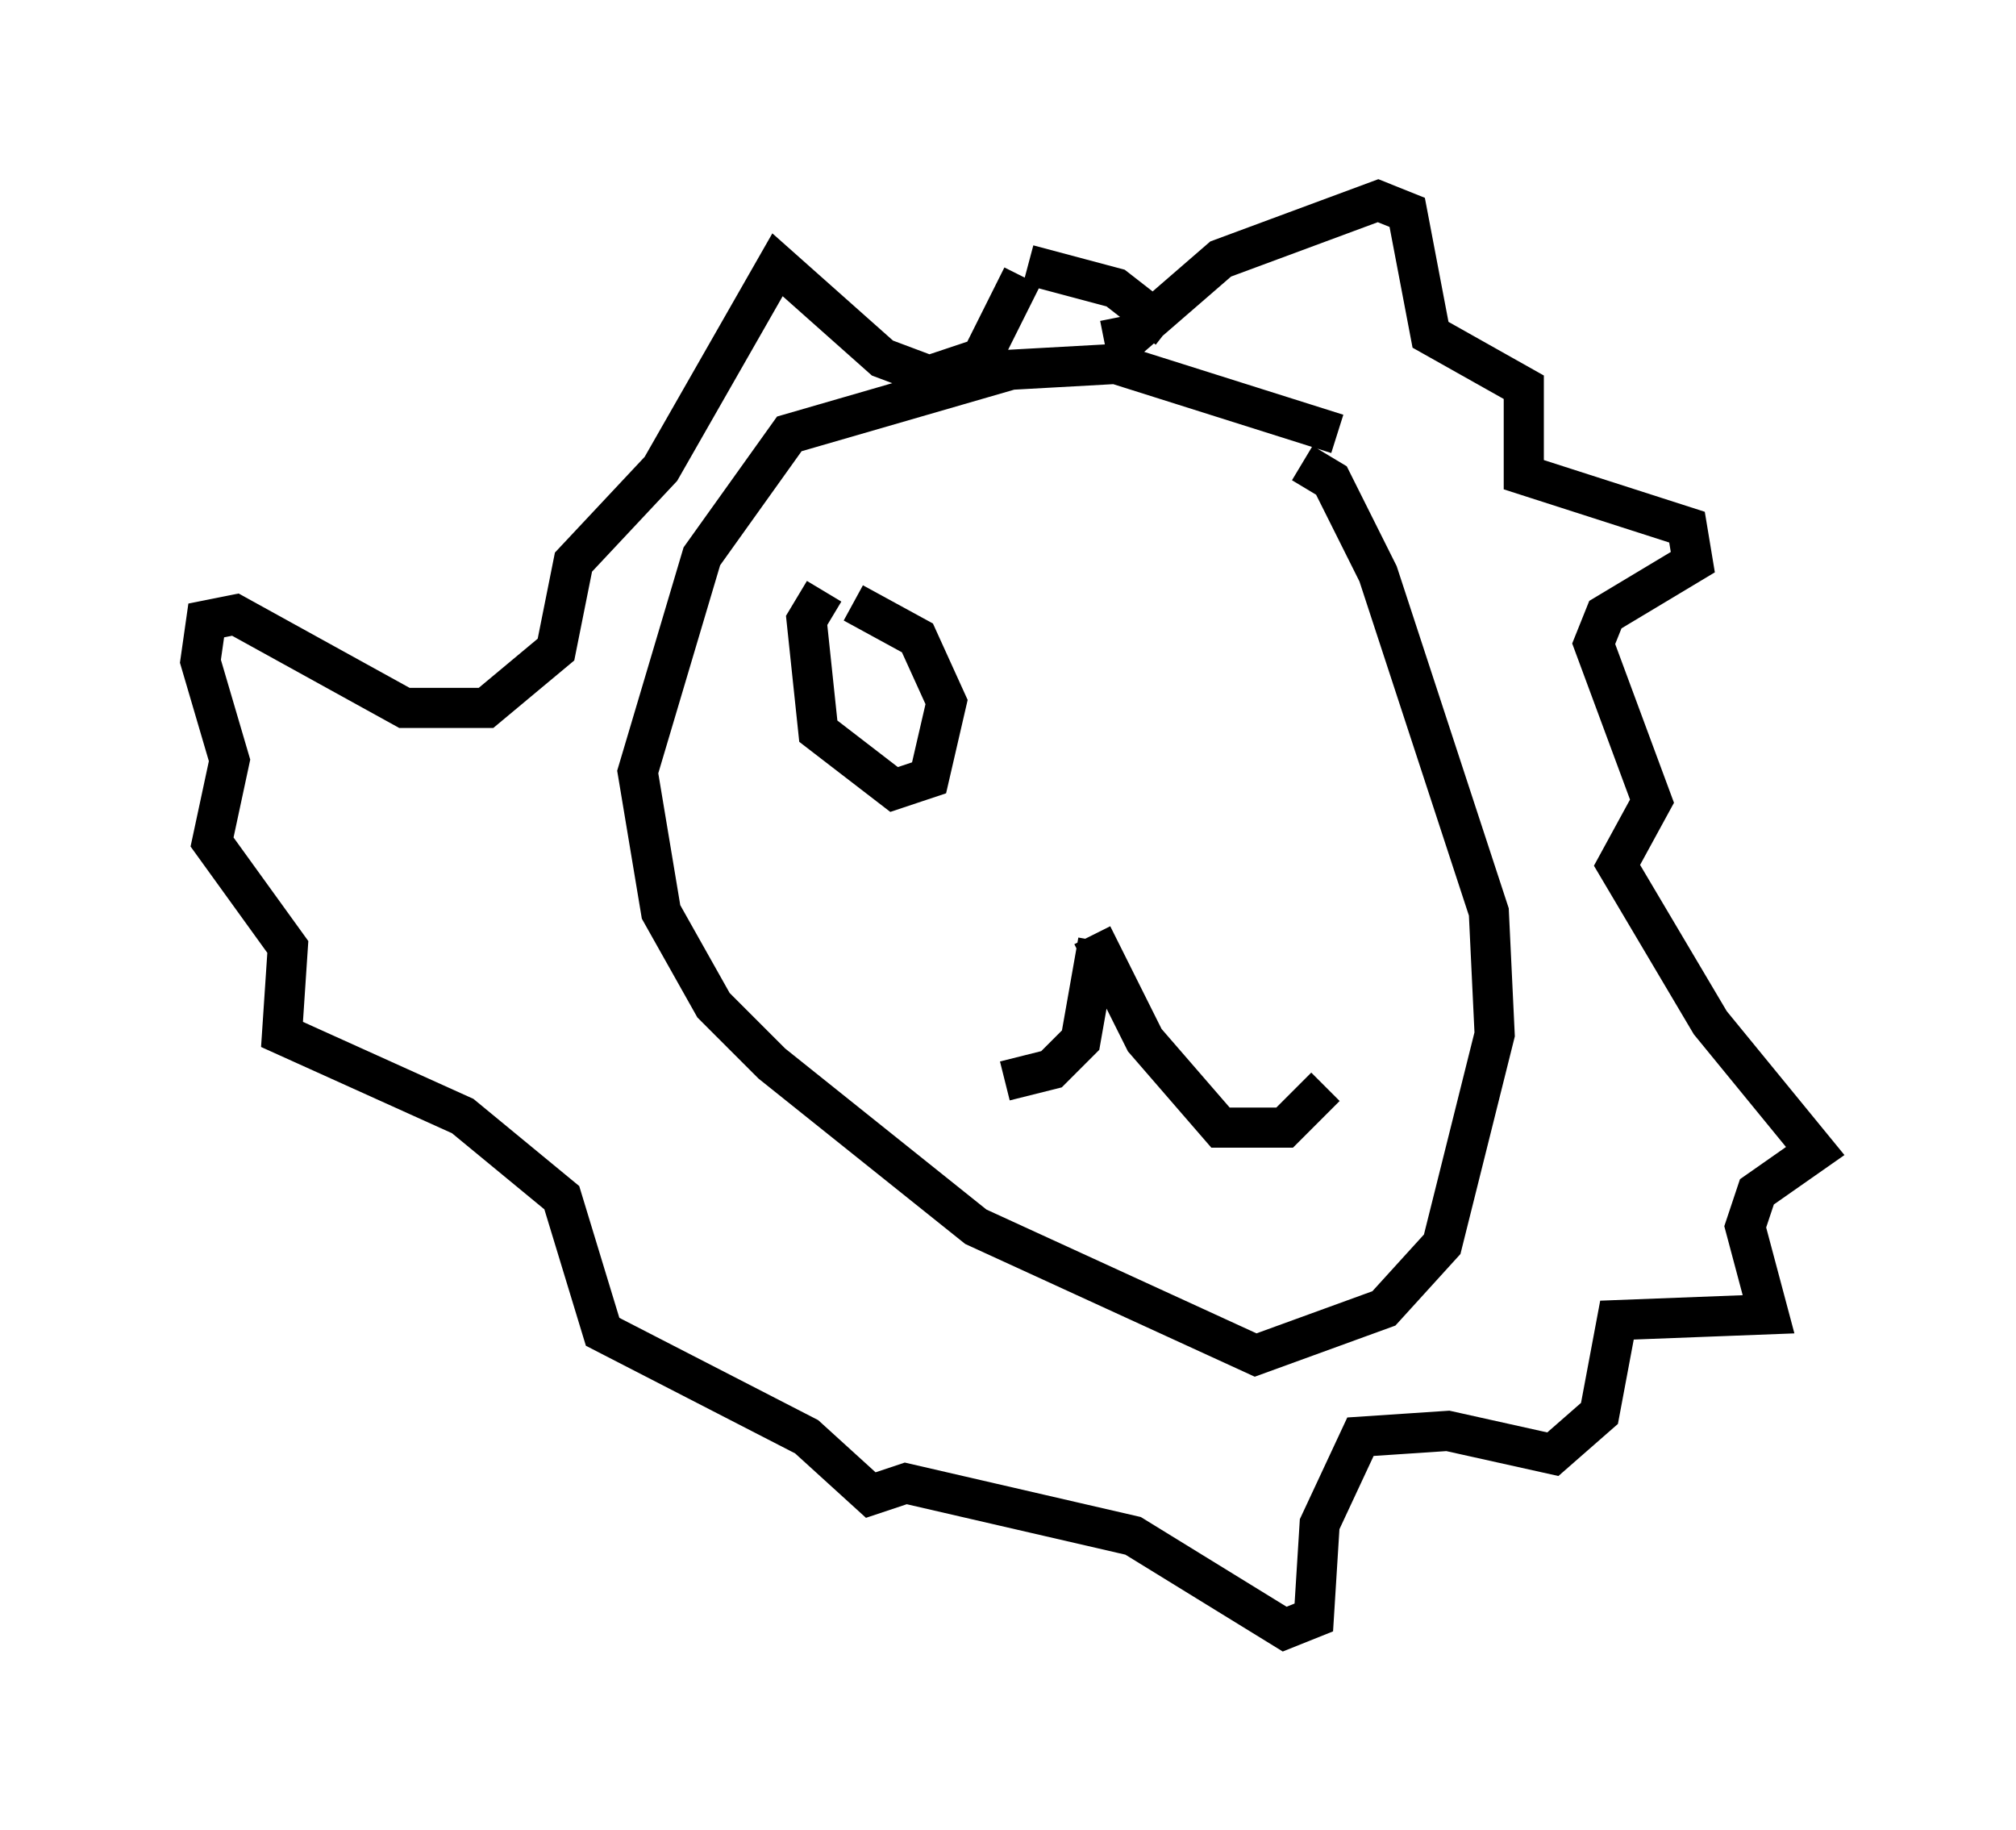 <?xml version="1.0" encoding="utf-8" ?>
<svg baseProfile="full" height="45.587" version="1.1" width="50.235" xmlns="http://www.w3.org/2000/svg" xmlns:ev="http://www.w3.org/2001/xml-events" xmlns:xlink="http://www.w3.org/1999/xlink"><defs /><rect fill="white" height="45.587" width="50.235" x="0" y="0" /><path d="M33.614, 11.682 m-0.291, -0.872 l-5.52, -1.743 -2.615, 0.145 l-5.52, 1.598 -2.179, 3.05 l-1.598, 5.374 0.581, 3.486 l1.307, 2.324 1.453, 1.453 l5.084, 4.067 6.972, 3.196 l3.196, -1.162 1.453, -1.598 l1.307, -5.229 -0.145, -3.05 l-2.76, -8.425 -1.162, -2.324 l-0.726, -0.436 m-4.939, -3.05 l0.726, -0.145 2.179, -1.888 l3.922, -1.453 0.726, 0.291 l0.581, 3.05 2.324, 1.307 l0.0, 2.179 4.067, 1.307 l0.145, 0.872 -2.179, 1.307 l-0.291, 0.726 1.453, 3.922 l-0.872, 1.598 2.324, 3.922 l2.615, 3.196 -1.453, 1.017 l-0.291, 0.872 0.581, 2.179 l-3.777, 0.145 -0.436, 2.324 l-1.162, 1.017 -2.615, -0.581 l-2.179, 0.145 -1.017, 2.179 l-0.145, 2.324 -0.726, 0.291 l-3.777, -2.324 -5.665, -1.307 l-0.872, 0.291 -1.598, -1.453 l-5.084, -2.615 -1.017, -3.341 l-2.469, -2.034 -4.503, -2.034 l0.145, -2.179 -1.888, -2.615 l0.436, -2.034 -0.726, -2.469 l0.145, -1.017 0.726, -0.145 l4.212, 2.324 2.034, 0.0 l1.743, -1.453 0.436, -2.179 l2.179, -2.324 2.905, -5.084 l2.615, 2.324 1.162, 0.436 l1.307, -0.436 1.017, -2.034 m0.145, -0.291 l2.179, 0.581 1.307, 1.017 m-1.743, 15.251 l-0.436, 2.469 -0.726, 0.726 l-1.162, 0.291 m2.179, -3.631 l1.307, 2.615 1.888, 2.179 l1.598, 0.0 1.017, -1.017 m-12.492, -12.346 l-0.436, 0.726 0.291, 2.76 l1.888, 1.453 0.872, -0.291 l0.436, -1.888 -0.726, -1.598 l-1.598, -0.872 " fill="none" stroke="black" stroke-width="1" /></svg>